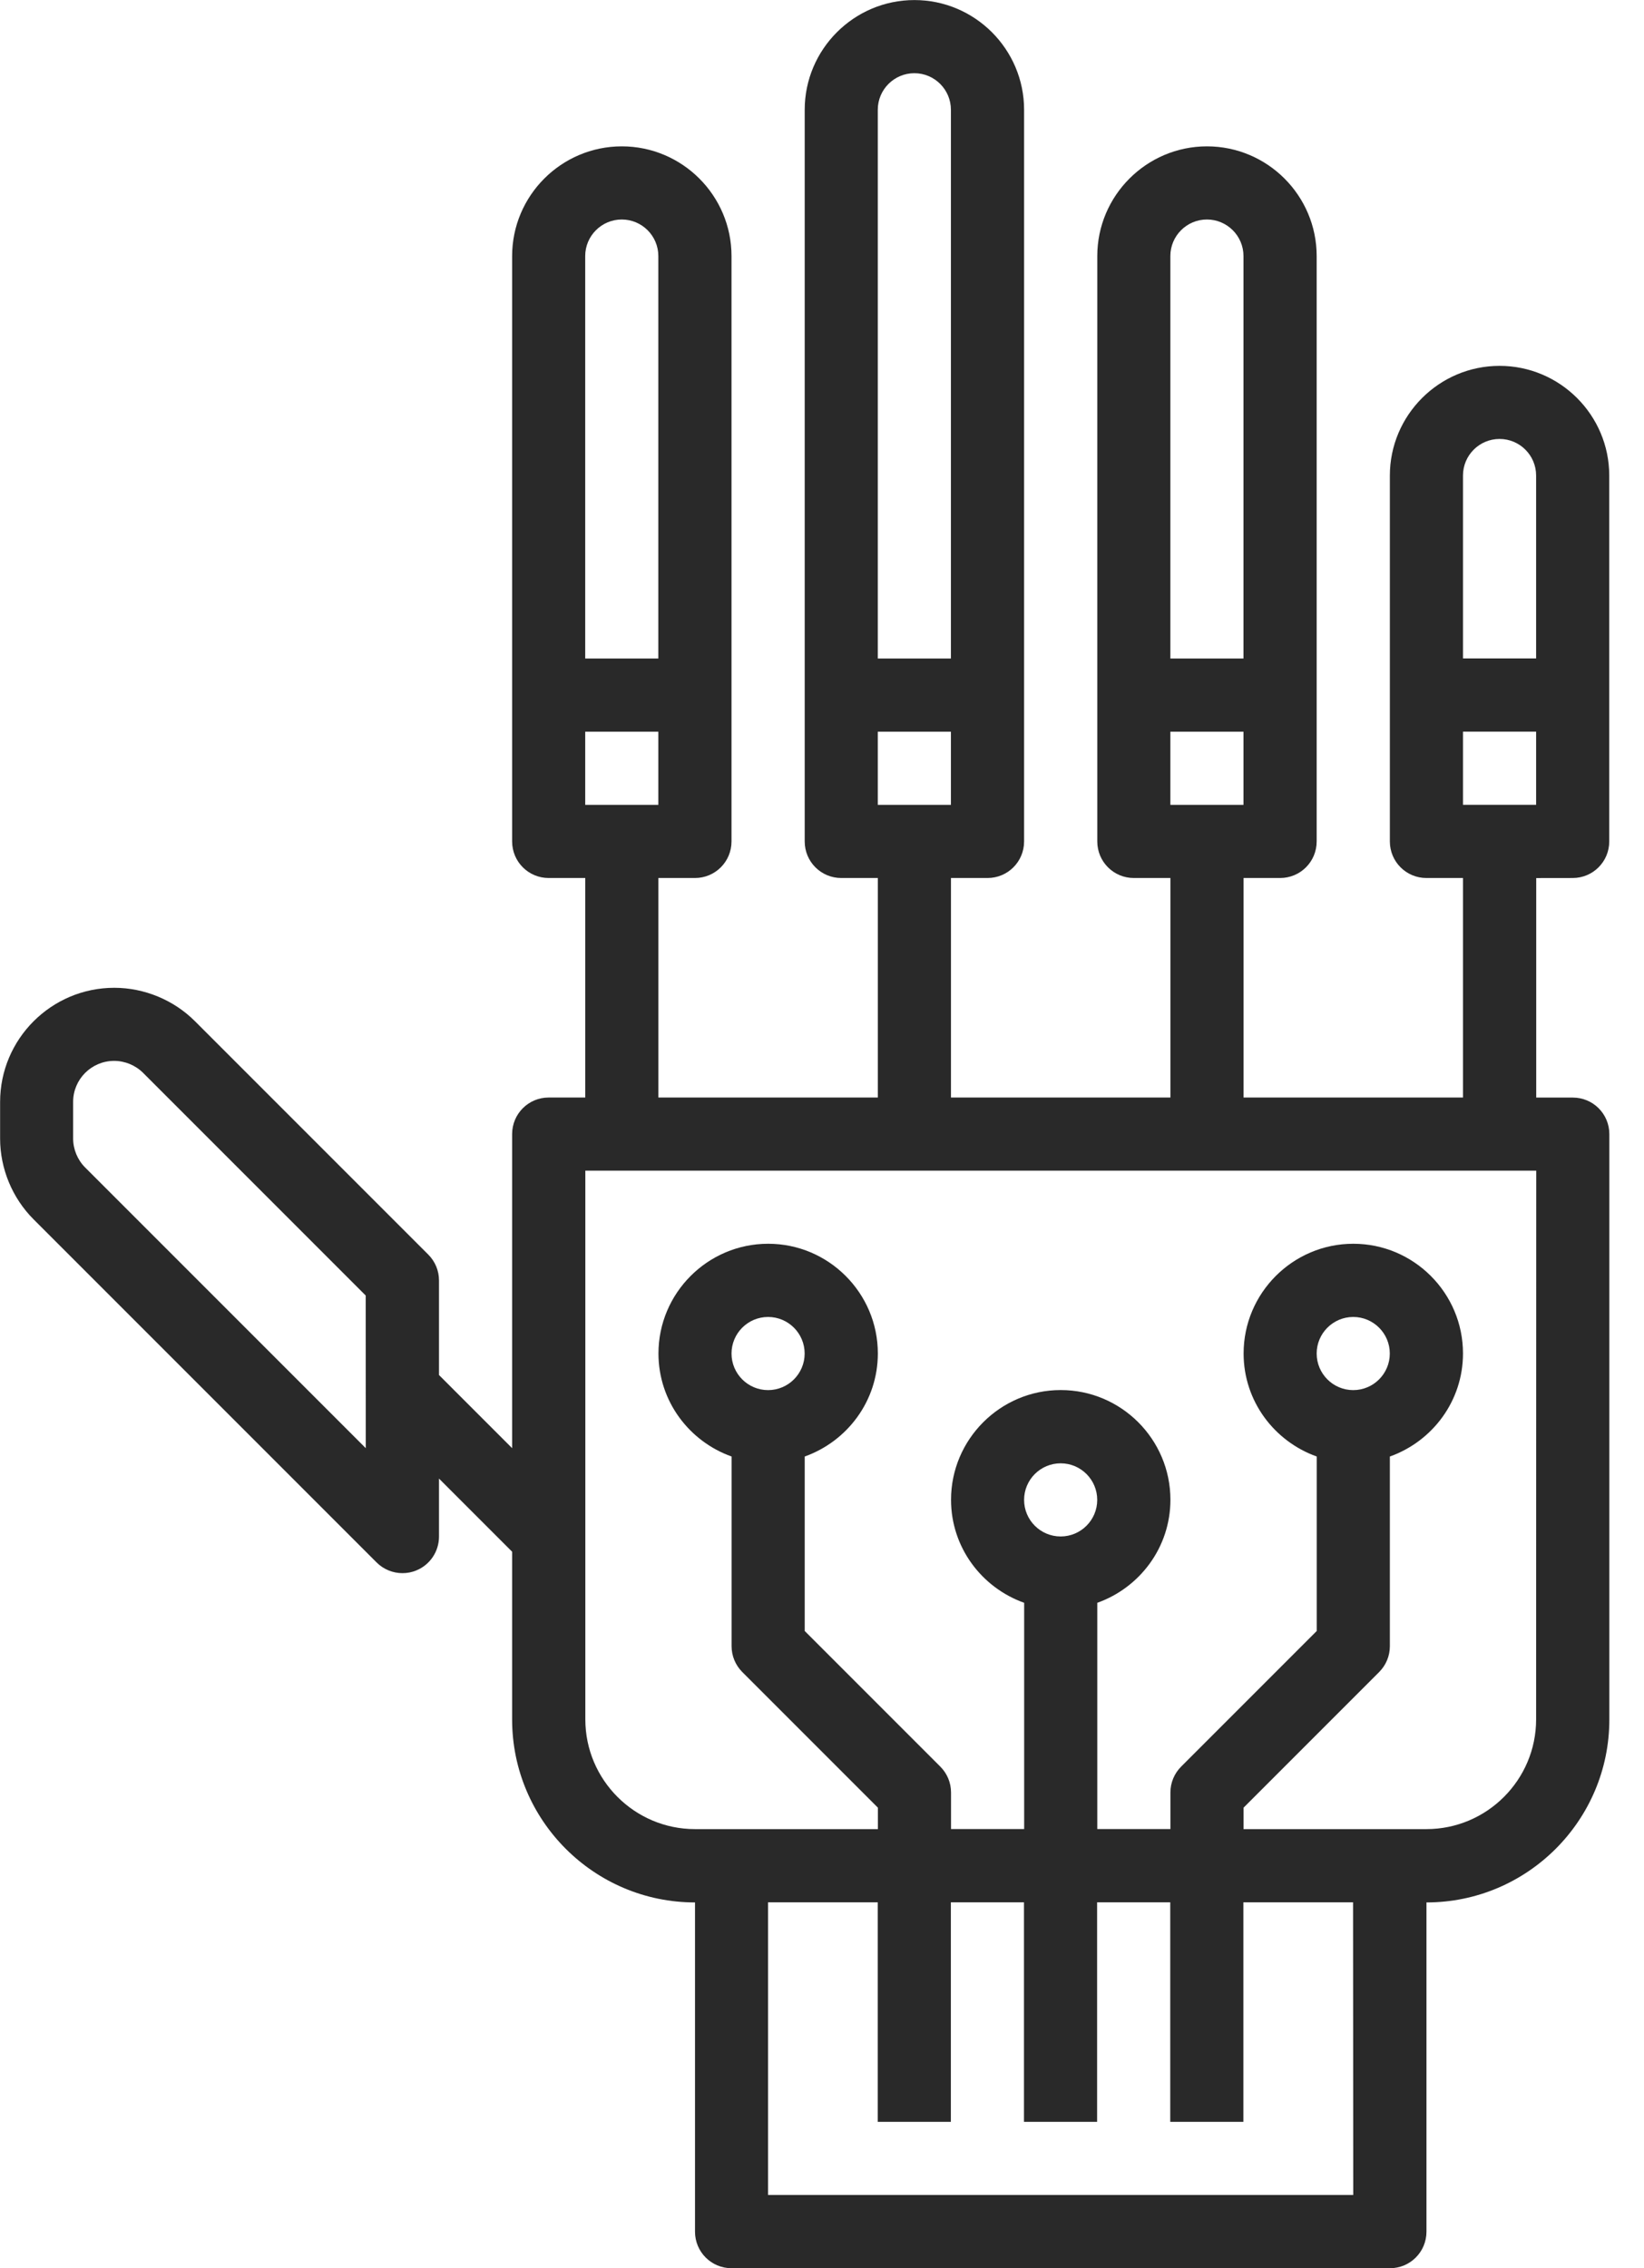 <svg height="40" viewBox="0 0 29 40" width="29" xmlns="http://www.w3.org/2000/svg"><path d="m27.742 15.484c.357 0 .645-.288.645-.645v-6.452c0-1.067-.869-1.935-1.935-1.935s-1.935.869-1.935 1.935v6.452c0 .357.288.645.645.645h.645v3.871h-3.871v-3.871h.645c.357 0 .645-.288.645-.645v-10.323c0-1.067-.869-1.935-1.935-1.935s-1.935.869-1.935 1.935v10.323c0 .357.288.645.645.645h.645v3.871h-3.871v-3.871h.645c.357 0 .645-.288.645-.645v-12.903c0-1.067-.869-1.935-1.935-1.935s-1.935.869-1.935 1.935v12.903c0 .357.288.645.645.645h.645v3.871h-3.871v-3.871h.645c.357 0 .645-.288.645-.645v-10.323c0-1.067-.869-1.935-1.935-1.935-1.067 0-1.935.869-1.935 1.935v10.323c0 .357.288.645.645.645h.645v3.871h-.645c-.357 0-.645.288-.645.645v5.539l-1.29-1.29v-1.668c0-.172-.068-.335-.189-.456l-4.115-4.115c-.375-.375-.894-.59-1.424-.59-1.11 0-2.014.903-2.014 2.014v.645c0 .53.215 1.049.59 1.424l6.051 6.051c.123.123.289.189.456.189.083 0 .167-.015.247-.049.241-.099.398-.335.398-.596v-1.023l1.29 1.29v2.959c0 1.779 1.447 3.226 3.226 3.226v5.806c0 .357.288.645.645.645h11.613c.357 0 .645-.288.645-.645v-5.806c1.779 0 3.226-1.447 3.226-3.226v-10.323c0-.357-.288-.645-.645-.645h-.645v-3.871zm-7.097-1.29v-1.29h1.29v1.29zm.645-10.323c.356 0 .645.289.645.645v7.097h-1.29v-7.097c0-.356.289-.645.645-.645zm-5.806 10.323v-1.29h1.29v1.29zm.645-12.903c.356 0 .645.289.645.645v9.677h-1.29v-9.677c0-.356.289-.645.645-.645zm-5.806 12.903v-1.29h1.29v1.29zm.645-10.323c.356 0 .645.289.645.645v7.097h-1.29v-7.097c0-.356.289-.645.645-.645zm-4.516 21.668-4.95-4.95c-.135-.135-.212-.321-.212-.512v-.645c0-.399.324-.723.723-.723.19 0 .377.077.512.212l3.926 3.926zm17.419 13.17h-10.323v-5.161h1.935v3.871h1.29v-3.871h1.29v3.871h1.29v-3.871h1.29v3.871h1.29v-3.871h1.935zm3.226-8.387c0 1.067-.869 1.935-1.935 1.935h-3.226v-.378l2.392-2.392c.121-.121.189-.284.189-.456v-3.345c.749-.267 1.29-.977 1.29-1.817 0-1.067-.869-1.935-1.935-1.935s-1.935.869-1.935 1.935c0 .84.541 1.55 1.29 1.817v3.077l-2.392 2.392c-.121.121-.189.284-.189.456v.645h-1.29v-3.99c.749-.267 1.29-.977 1.29-1.817 0-1.067-.869-1.935-1.935-1.935s-1.935.869-1.935 1.935c0 .84.541 1.55 1.29 1.817v3.99h-1.29v-.645c0-.172-.068-.335-.189-.456l-2.392-2.392v-3.077c.749-.267 1.29-.977 1.29-1.817 0-1.067-.869-1.935-1.935-1.935s-1.935.869-1.935 1.935c0 .84.541 1.55 1.29 1.817v3.345c0 .172.068.335.189.456l2.392 2.392v.378h-3.226c-1.067 0-1.935-.869-1.935-1.935v-9.677h16.774zm-3.871-6.452c0-.356.289-.645.645-.645.356 0 .645.289.645.645 0 .356-.289.645-.645.645-.356 0-.645-.289-.645-.645zm-5.161 2.581c0-.356.289-.645.645-.645.356 0 .645.289.645.645s-.289.645-.645.645c-.356 0-.645-.289-.645-.645zm-5.161-2.581c0-.356.289-.645.645-.645s.645.289.645.645c0 .356-.289.645-.645.645s-.645-.289-.645-.645zm12.903-9.677v-1.29h1.29v1.29zm.645-6.452c.356 0 .645.289.645.645v3.226h-1.29v-3.226c0-.356.289-.645.645-.645z" fill="#292929"/></svg>